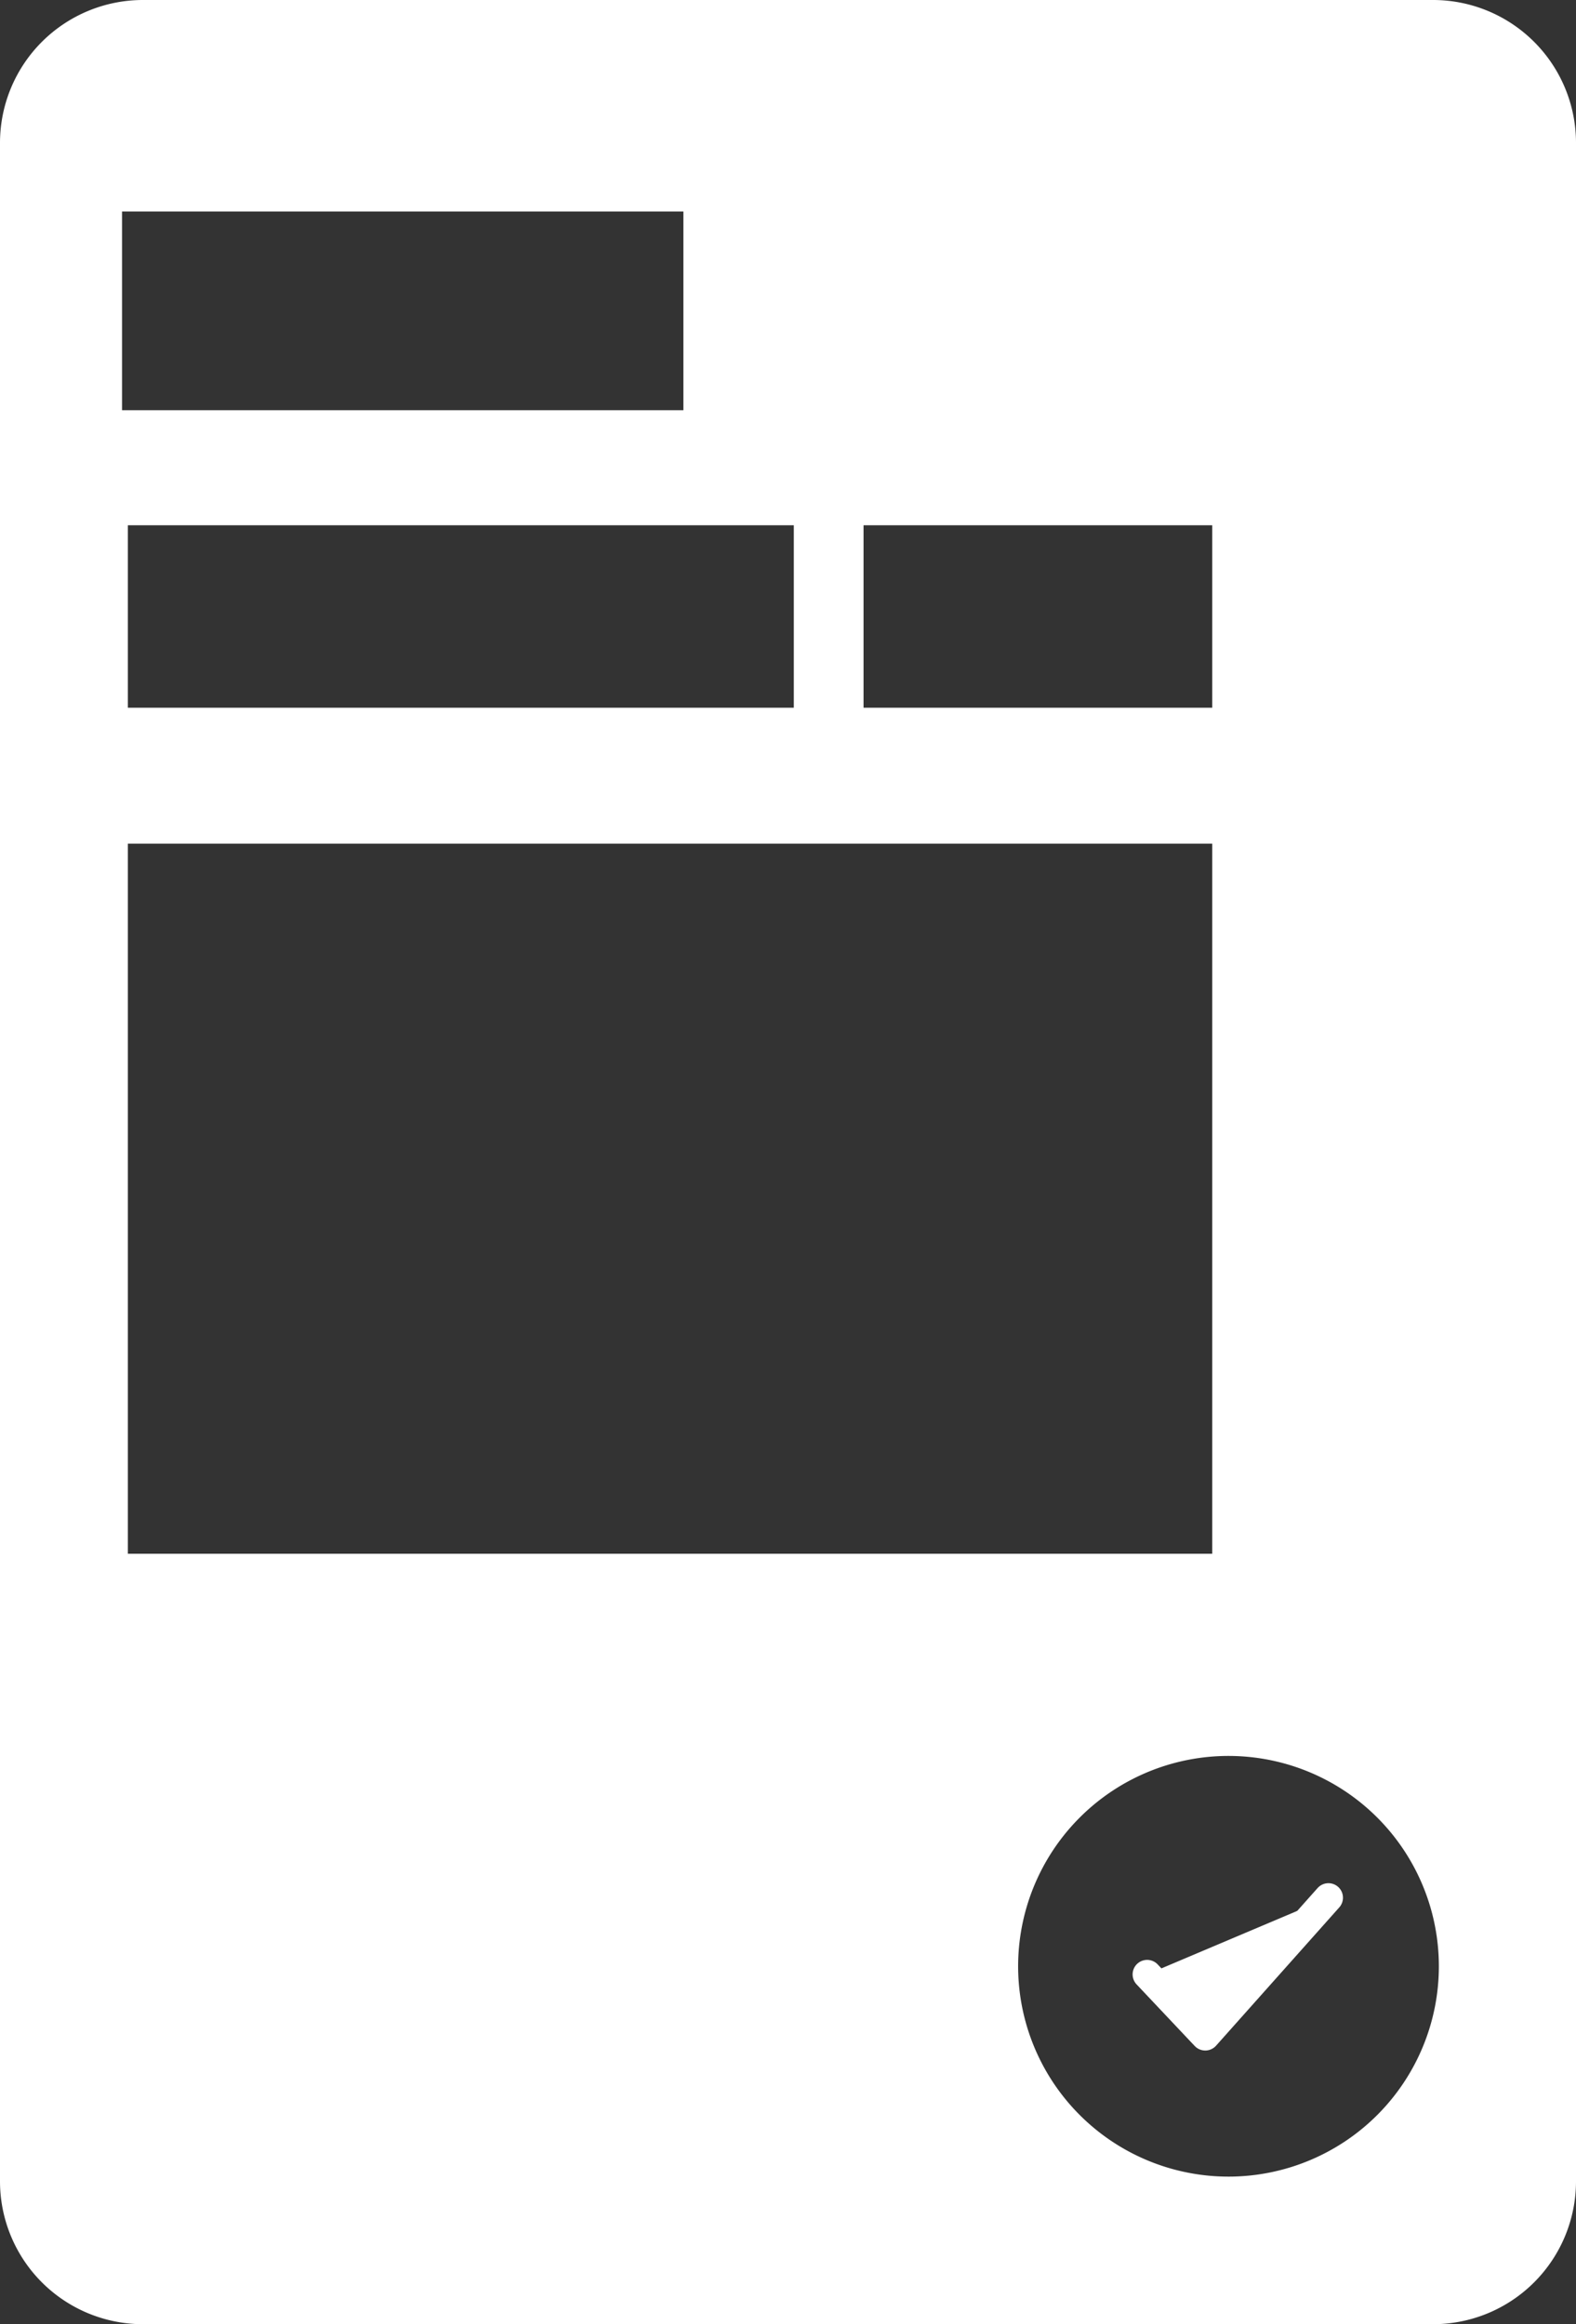 <svg id="Livello_2" data-name="Livello 2" xmlns="http://www.w3.org/2000/svg" viewBox="0 0 13.56 20"><rect x="0" y="0" width="13.56" height="20" fill="#333333" stroke="none"/><defs><style>.cls-1,.cls-2{fill:#fff;}.cls-2{stroke:#fff;stroke-linecap:round;stroke-linejoin:round;stroke-width:0.25px;}</style></defs><path class="cls-1" d="M4.8,19.88a1.11,1.11,0,0,1-1.11-1.11V1.23A1.11,1.11,0,0,1,4.8.13H15.9A1.1,1.1,0,0,1,17,1.23V18.77a1.11,1.11,0,0,1-1.1,1.11ZM14.1,15A1.93,1.93,0,1,0,16,16.93,1.93,1.93,0,0,0,14.1,15ZM4.62,7.13a.12.12,0,0,0-.12.13v6.11a.12.12,0,0,0,.12.13H14a.13.13,0,0,0,.13-.13V7.26A.13.13,0,0,0,14,7.13ZM11,4.4a.12.12,0,0,0-.12.12V6.09a.12.12,0,0,0,.12.12h3a.12.12,0,0,0,.13-.12V4.52A.12.12,0,0,0,14,4.4Zm-6.33,0a.12.12,0,0,0-.12.12V6.09a.12.12,0,0,0,.12.12h5.73a.12.12,0,0,0,.13-.12V4.52a.12.12,0,0,0-.13-.12Zm0-2.71a.12.12,0,0,0-.12.13V3.53a.12.12,0,0,0,.12.12H9.45a.12.12,0,0,0,.13-.12V1.82a.13.13,0,0,0-.13-.13Z" transform="translate(-3.57)"/><path class="cls-1" d="M15.9.25a1,1,0,0,1,1,1V18.77a1,1,0,0,1-1,1H4.8a1,1,0,0,1-1-1V1.23a1,1,0,0,1,1-1H15.9M4.62,3.78H9.45a.25.25,0,0,0,.25-.25V1.82a.25.25,0,0,0-.25-.25H4.62a.25.25,0,0,0-.25.25V3.53a.25.25,0,0,0,.25.25M11,6.34h3a.25.25,0,0,0,.25-.25V4.52A.25.25,0,0,0,14,4.27H11a.25.25,0,0,0-.25.25V6.09a.25.25,0,0,0,.25.25m-6.33,0h5.73a.25.25,0,0,0,.25-.25V4.52a.25.25,0,0,0-.25-.25H4.62a.25.25,0,0,0-.25.25V6.09a.25.25,0,0,0,.25.25m0,7.28H14a.25.25,0,0,0,.25-.25V7.26A.25.25,0,0,0,14,7H4.62a.25.25,0,0,0-.25.25v6.11a.25.25,0,0,0,.25.25M14.1,19a2.06,2.06,0,1,0-2-2.05,2.05,2.05,0,0,0,2,2.05M15.9,0H4.8A1.23,1.23,0,0,0,3.57,1.23V18.77A1.23,1.23,0,0,0,4.8,20H15.9a1.23,1.23,0,0,0,1.23-1.23V1.23A1.23,1.23,0,0,0,15.9,0ZM4.62,3.53V1.82H9.45V3.53ZM11,6.09V4.52h3V6.09Zm-6.33,0V4.52h5.73V6.09Zm0,7.28V7.26H14v6.11Zm9.48,5.36a1.81,1.81,0,1,1,1.8-1.8,1.81,1.81,0,0,1-1.8,1.8Z" transform="translate(-3.57)"/><polyline class="cls-2" points="9.87 16.99 10.37 17.52 11.43 16.33"/></svg>